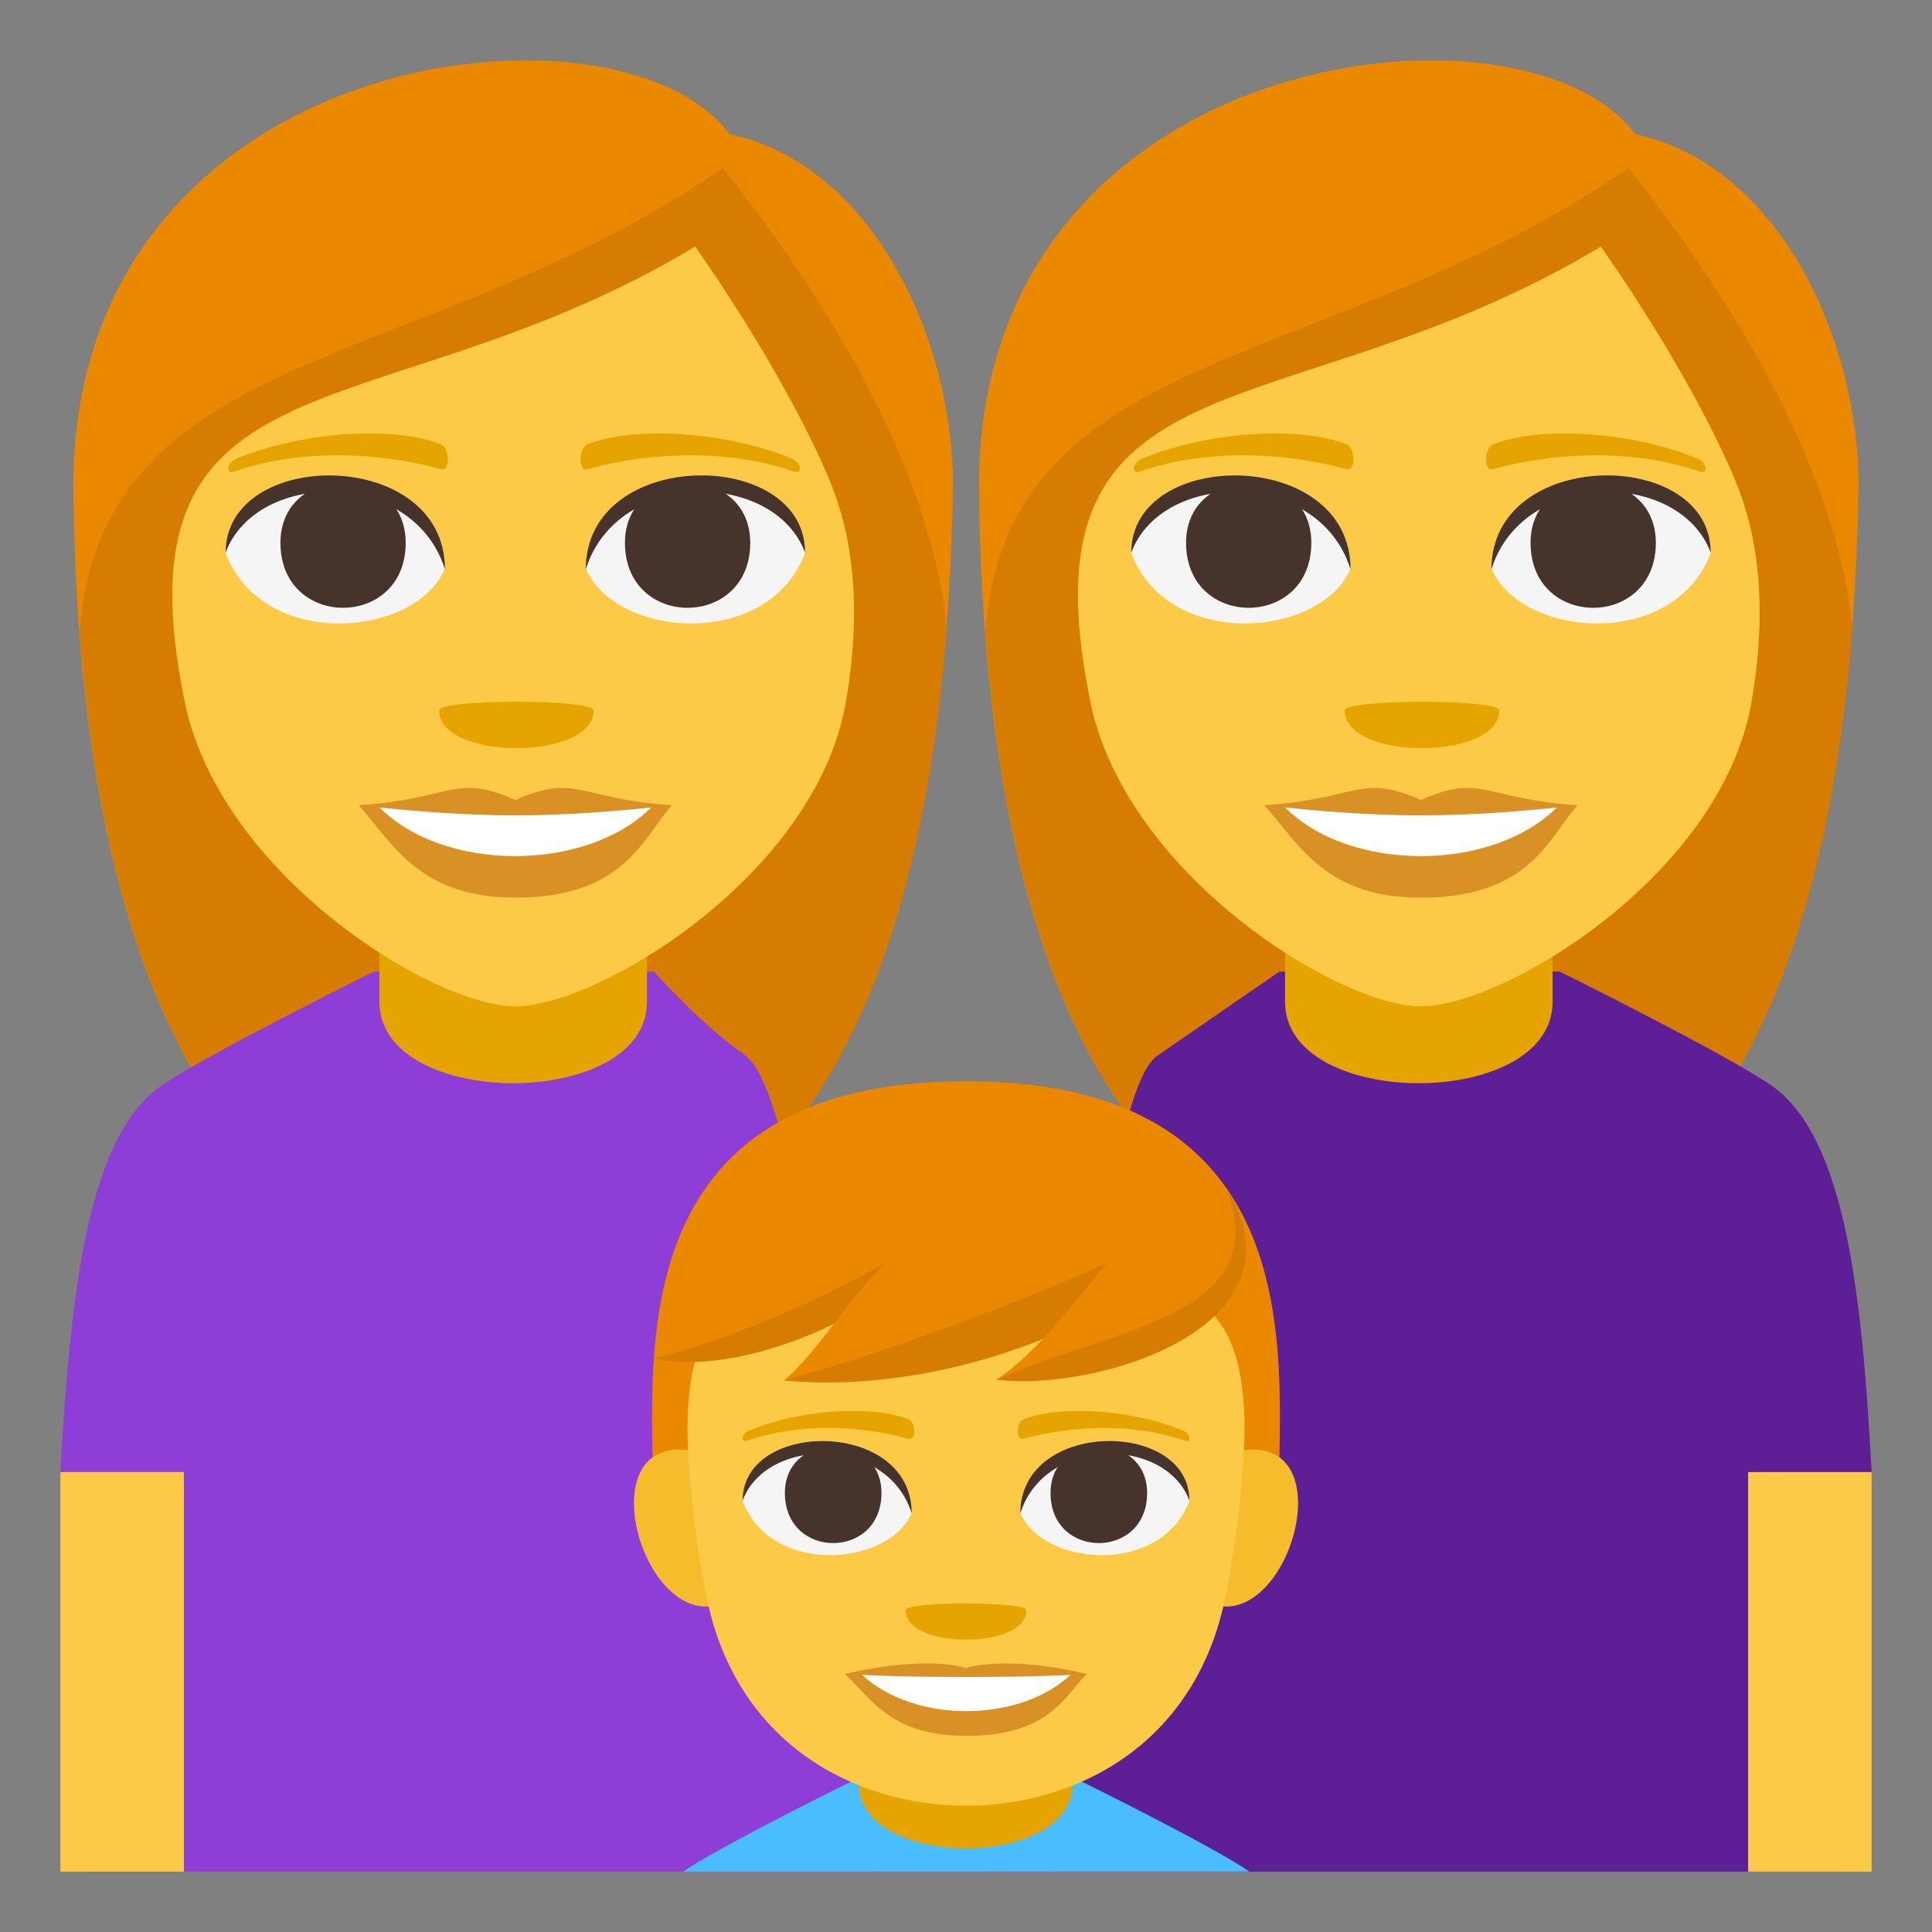 <?xml version="1.0" encoding="utf-8"?>
<!-- Generator: Adobe Illustrator 15.0.0, SVG Export Plug-In . SVG Version: 6.00 Build 0)  -->
<!DOCTYPE svg PUBLIC "-//W3C//DTD SVG 1.1//EN" "http://www.w3.org/Graphics/SVG/1.1/DTD/svg11.dtd">
<svg version="1.1" id="Layer_1" xmlns="http://www.w3.org/2000/svg" xmlns:xlink="http://www.w3.org/1999/xlink" x="0px" y="0px"
	 width="64px" height="64px" viewBox="0 0 64 64" enable-background="new 0 0 64 64" xml:space="preserve">
<rect x="0" y="0" width="64" height="64" fill="#808080" stroke="none"/>
<path fill="#EA8800" d="M24.163,4.442C20.517-0.519,2.429,1.469,2.429,16.102c0.076,7.863,1.286,25.72,14.534,25.72
	c13.244,0,14.456-17.783,14.607-25.72C31.57,11.227,28.922,5.465,24.163,4.442z"/>
<path fill="#D67C00" d="M2.64,20.905c0.651,8.676,3.365,20.917,14.335,20.917c11.004,0,13.701-12.269,14.387-20.974
	C31,16.84,28.775,11.665,23.951,5.563C14.063,12.391,3.381,11.327,2.64,20.905z"/>
<path fill="#8E3ED6" d="M24.691,34.967c-1.491-1.043-3.029-2.783-3.029-2.783h-9.275c0,0-5.545,2.746-7.045,3.785
	C2.834,37.705,2.332,43.07,2,48.742L3,62h26C29,62,27.175,36.701,24.691,34.967z"/>
<path fill="#E6A400" d="M21.432,33.189c0-0.816,0-4.437,0-4.437h-8.863c0,0,0,3.568,0,4.437
	C12.568,36.781,21.432,36.781,21.432,33.189z"/>
<rect x="2" y="48.764" fill="#FDCA47" width="4.091" height="13.236"/>
<path fill="#FDCA47" d="M27.461,15.86c-1.563-3.689-4.433-7.691-4.433-7.691c-10.496,6.309-19.369,3.143-16.905,15.1
	c1.17,5.672,8.186,10.066,10.95,10.066c2.761,0,9.955-4.359,10.946-10.066C28.593,19.961,28.189,17.579,27.461,15.86z"/>
<path fill="#F5F5F5" d="M26.668,18.327c-1.249,3.256-6.332,2.779-7.263,0.502C20.113,15.17,25.981,14.858,26.668,18.327z"/>
<path fill="#45332C" d="M20.702,17.981c0,2.871,4.15,2.871,4.15,0C24.853,15.317,20.702,15.317,20.702,17.981z"/>
<path fill="#45332C" d="M26.668,18.303c0-3.494-7.263-3.494-7.263,0.555C20.443,15.536,25.63,15.536,26.668,18.303z"/>
<path fill="#F5F5F5" d="M7.475,18.327c1.249,3.256,6.333,2.779,7.263,0.502C14.031,15.17,8.162,14.858,7.475,18.327z"/>
<path fill="#45332C" d="M13.439,17.981c0,2.871-4.149,2.871-4.149,0C9.29,15.317,13.439,15.317,13.439,17.981z"/>
<path fill="#45332C" d="M7.475,18.303c0-3.492,7.263-3.492,7.263,0.553C13.7,15.536,8.513,15.536,7.475,18.303z"/>
<g>
	<path fill="#D99025" d="M22.258,26.674c-0.976,1.105-1.585,3.061-5.187,3.061c-3.143,0-4.007-1.723-5.188-3.061H22.258z"/>
	<path fill="#FFFFFF" d="M21.61,26.709c-2.135,2.186-6.916,2.217-9.078,0H21.61z"/>
	<path fill="#D99025" d="M17.071,26.499c-2.031-0.891-2.048-0.035-5.188,0.176c3.964,0.445,6.411,0.445,10.374,0
		C19.12,26.463,19.104,25.608,17.071,26.499z"/>
</g>
<path fill="#E6A400" d="M26.227,15.19c-2.198-0.906-5.21-1.082-6.755-0.477c-0.325,0.127-0.315,0.908-0.028,0.83
	c2.217-0.604,4.768-0.652,6.867,0.08C26.592,15.721,26.558,15.329,26.227,15.19z"/>
<path fill="#E6A400" d="M7.836,15.192c2.198-0.906,5.209-1.084,6.755-0.479c0.327,0.127,0.316,0.91,0.027,0.83
	c-2.217-0.604-4.767-0.652-6.864,0.08C7.471,15.721,7.506,15.329,7.836,15.192z"/>
<path fill="#E6A400" d="M19.665,23.534c0,1.666-5.118,1.666-5.118,0C14.547,23.151,19.665,23.151,19.665,23.534z"/>
<path fill="#EA8800" d="M54.163,4.442c-3.646-4.961-21.734-2.973-21.734,11.66c0.076,7.863,1.286,25.72,14.534,25.72
	c13.244,0,14.456-17.783,14.607-25.72C61.57,11.227,58.922,5.465,54.163,4.442z"/>
<path fill="#D67C00" d="M32.64,20.905c0.651,8.676,3.365,20.917,14.335,20.917c11.004,0,13.701-12.269,14.387-20.974
	C61,16.84,58.775,11.665,53.951,5.563C44.063,12.391,33.381,11.327,32.64,20.905z"/>
<path fill="#5D1E96" d="M58.691,35.967c-1.491-1.043-7.029-3.783-7.029-3.783h-9.275c0,0-2.545,1.746-4.045,2.785
	C35.834,36.705,35,62,35,62h26l1-13.258C61.688,43.082,61.175,37.701,58.691,35.967z"/>
<path fill="#E6A400" d="M51.432,33.189c0-0.816,0-4.437,0-4.437h-8.863c0,0,0,3.568,0,4.437
	C42.568,36.781,51.432,36.781,51.432,33.189z"/>
<rect x="57.909" y="48.764" fill="#FDCA47" width="4.091" height="13.236"/>
<path fill="#FDCA47" d="M57.461,15.86c-1.563-3.689-4.433-7.691-4.433-7.691c-10.496,6.309-19.369,3.143-16.905,15.1
	c1.17,5.672,8.186,10.066,10.95,10.066c2.761,0,9.955-4.359,10.946-10.066C58.593,19.961,58.189,17.579,57.461,15.86z"/>
<path fill="#F5F5F5" d="M56.668,18.327c-1.249,3.256-6.332,2.779-7.263,0.502C50.113,15.17,55.981,14.858,56.668,18.327z"/>
<path fill="#45332C" d="M50.702,17.981c0,2.871,4.15,2.871,4.15,0C54.853,15.317,50.702,15.317,50.702,17.981z"/>
<path fill="#45332C" d="M56.668,18.303c0-3.494-7.263-3.494-7.263,0.555C50.443,15.536,55.63,15.536,56.668,18.303z"/>
<path fill="#F5F5F5" d="M37.475,18.327c1.249,3.256,6.333,2.779,7.263,0.502C44.031,15.17,38.162,14.858,37.475,18.327z"/>
<path fill="#45332C" d="M43.439,17.981c0,2.871-4.149,2.871-4.149,0C39.29,15.317,43.439,15.317,43.439,17.981z"/>
<path fill="#45332C" d="M37.475,18.303c0-3.492,7.263-3.492,7.263,0.553C43.7,15.536,38.513,15.536,37.475,18.303z"/>
<g>
	<path fill="#D99025" d="M52.258,26.674c-0.976,1.105-1.585,3.061-5.187,3.061c-3.143,0-4.007-1.723-5.188-3.061H52.258z"/>
	<path fill="#FFFFFF" d="M51.61,26.709c-2.135,2.186-6.916,2.217-9.078,0H51.61z"/>
	<path fill="#D99025" d="M47.071,26.499c-2.031-0.891-2.048-0.035-5.188,0.176c3.964,0.445,6.411,0.445,10.374,0
		C49.12,26.463,49.104,25.608,47.071,26.499z"/>
</g>
<path fill="#E6A400" d="M56.227,15.19c-2.198-0.906-5.21-1.082-6.755-0.477c-0.325,0.127-0.315,0.908-0.028,0.83
	c2.217-0.604,4.768-0.652,6.867,0.08C56.592,15.721,56.558,15.329,56.227,15.19z"/>
<path fill="#E6A400" d="M37.836,15.192c2.198-0.906,5.209-1.084,6.755-0.479c0.327,0.127,0.316,0.91,0.027,0.83
	c-2.217-0.604-4.767-0.652-6.864,0.08C37.471,15.721,37.506,15.329,37.836,15.192z"/>
<path fill="#E6A400" d="M49.665,23.534c0,1.666-5.118,1.666-5.118,0C44.547,23.151,49.665,23.151,49.665,23.534z"/>
<path fill="#4ABDFF" d="M41.386,61.998c-1.197-0.834-5.647-3.027-5.647-3.027h-7.451c0,0-4.455,2.197-5.659,3.029L41.386,61.998z"/>
<path fill="#E6A400" d="M35.538,59.078c0-0.654,0-3.551,0-3.551h-7.09c0,0,0,2.854,0,3.551
	C28.448,61.951,35.538,61.951,35.538,59.078z"/>
<path fill="#EA8800" d="M32,35.818c-11.478,0-10.371,9.201-10.371,13.5h20.742C42.371,45.02,43.478,35.818,32,35.818z"/>
<path fill="#F5BC2C" d="M22.821,48.041c-3.578-0.471-1.248,6.844,1.555,4.826C25.674,51.932,24.495,48.262,22.821,48.041z"/>
<path fill="#F5BC2C" d="M41.18,48.041c-1.675,0.221-2.854,3.891-1.555,4.826C42.427,54.883,44.757,47.57,41.18,48.041z"/>
<path fill="#FDCA47" d="M41.229,47.41c0-6.135-3.624-4.77-9.228-4.77s-9.229-1.365-9.229,4.77c0,0,0.02,2.338,0.617,5.41
	c0.979,5.027,5.039,6.998,8.61,6.998s7.634-1.971,8.61-6.998C41.208,49.746,41.229,47.41,41.229,47.41z"/>
<path fill="#EA8800" d="M31.811,40.338c-1.677,2.988-7.955,4.855-10.113,4.662C23.651,43.023,24.52,37.936,31.811,40.338z"/>
<path fill="#D67C00" d="M21.697,45c2.748-0.719,6.316-2.182,10.113-4.662C30.134,43.326,24.62,45.684,21.697,45z"/>
<path fill="#EA8800" d="M40.28,40.176c-2.371,3.559-11.254,5.785-14.307,5.553C28.737,43.375,29.966,37.316,40.28,40.176z"/>
<path fill="#D67C00" d="M25.974,45.729c7.297-2.027,14.307-5.553,14.307-5.553C37.909,43.734,31.297,46.244,25.974,45.729z"/>
<path fill="#EA8800" d="M40.626,39.357c2.844,4.633-4.559,6.531-7.617,6.346C35.751,43.895,37.591,39.213,40.626,39.357z"/>
<path fill="#D67C00" d="M33.009,45.703c3.678-1.688,9.283-2.033,7.617-6.346C43.47,43.99,36.252,46.119,33.009,45.703z"/>
<path fill="#F5F5F5" d="M39.399,49.725c-0.963,2.51-4.881,2.141-5.6,0.387C34.345,47.291,38.87,47.049,39.399,49.725z"/>
<path fill="#45332C" d="M34.8,49.457c0,2.213,3.2,2.213,3.2,0C38,47.402,34.8,47.402,34.8,49.457z"/>
<path fill="#45332C" d="M39.399,49.705c0-2.693-5.6-2.693-5.6,0.428C34.601,47.572,38.601,47.572,39.399,49.705z"/>
<path fill="#F5F5F5" d="M24.601,49.725c0.963,2.51,4.882,2.141,5.6,0.387C29.655,47.291,25.13,47.049,24.601,49.725z"/>
<path fill="#45332C" d="M29.2,49.457c0,2.213-3.2,2.213-3.2,0C26,47.402,29.2,47.402,29.2,49.457z"/>
<path fill="#45332C" d="M24.601,49.705c0-2.691,5.6-2.691,5.6,0.426C29.401,47.572,25.399,47.572,24.601,49.705z"/>
<path fill="#D99025" d="M32,55.252c-1.611-0.428-4,0.203-4,0.203c0.91,0.891,1.577,2.047,4,2.047c2.777,0,3.249-1.313,4-2.047
	C36,55.455,33.609,54.824,32,55.252z"/>
<path fill="#FFFFFF" d="M28.563,55.486c1.711,1.592,5.172,1.602,6.896,0C33.632,55.574,30.401,55.574,28.563,55.486z"/>
<path fill="#E6A400" d="M39.187,47.389c-1.719-0.709-4.071-0.848-5.279-0.375c-0.256,0.1-0.247,0.711-0.021,0.65
	c1.732-0.473,3.726-0.51,5.365,0.061C39.472,47.803,39.444,47.494,39.187,47.389z"/>
<path fill="#E6A400" d="M24.813,47.389c1.719-0.709,4.071-0.848,5.279-0.375c0.255,0.1,0.247,0.711,0.021,0.65
	c-1.732-0.473-3.726-0.51-5.365,0.061C24.528,47.803,24.556,47.494,24.813,47.389z"/>
<path fill="#E6A400" d="M34,53.34c0,1.303-4,1.303-4,0C30,53.043,34,53.043,34,53.34z"/>
</svg>
